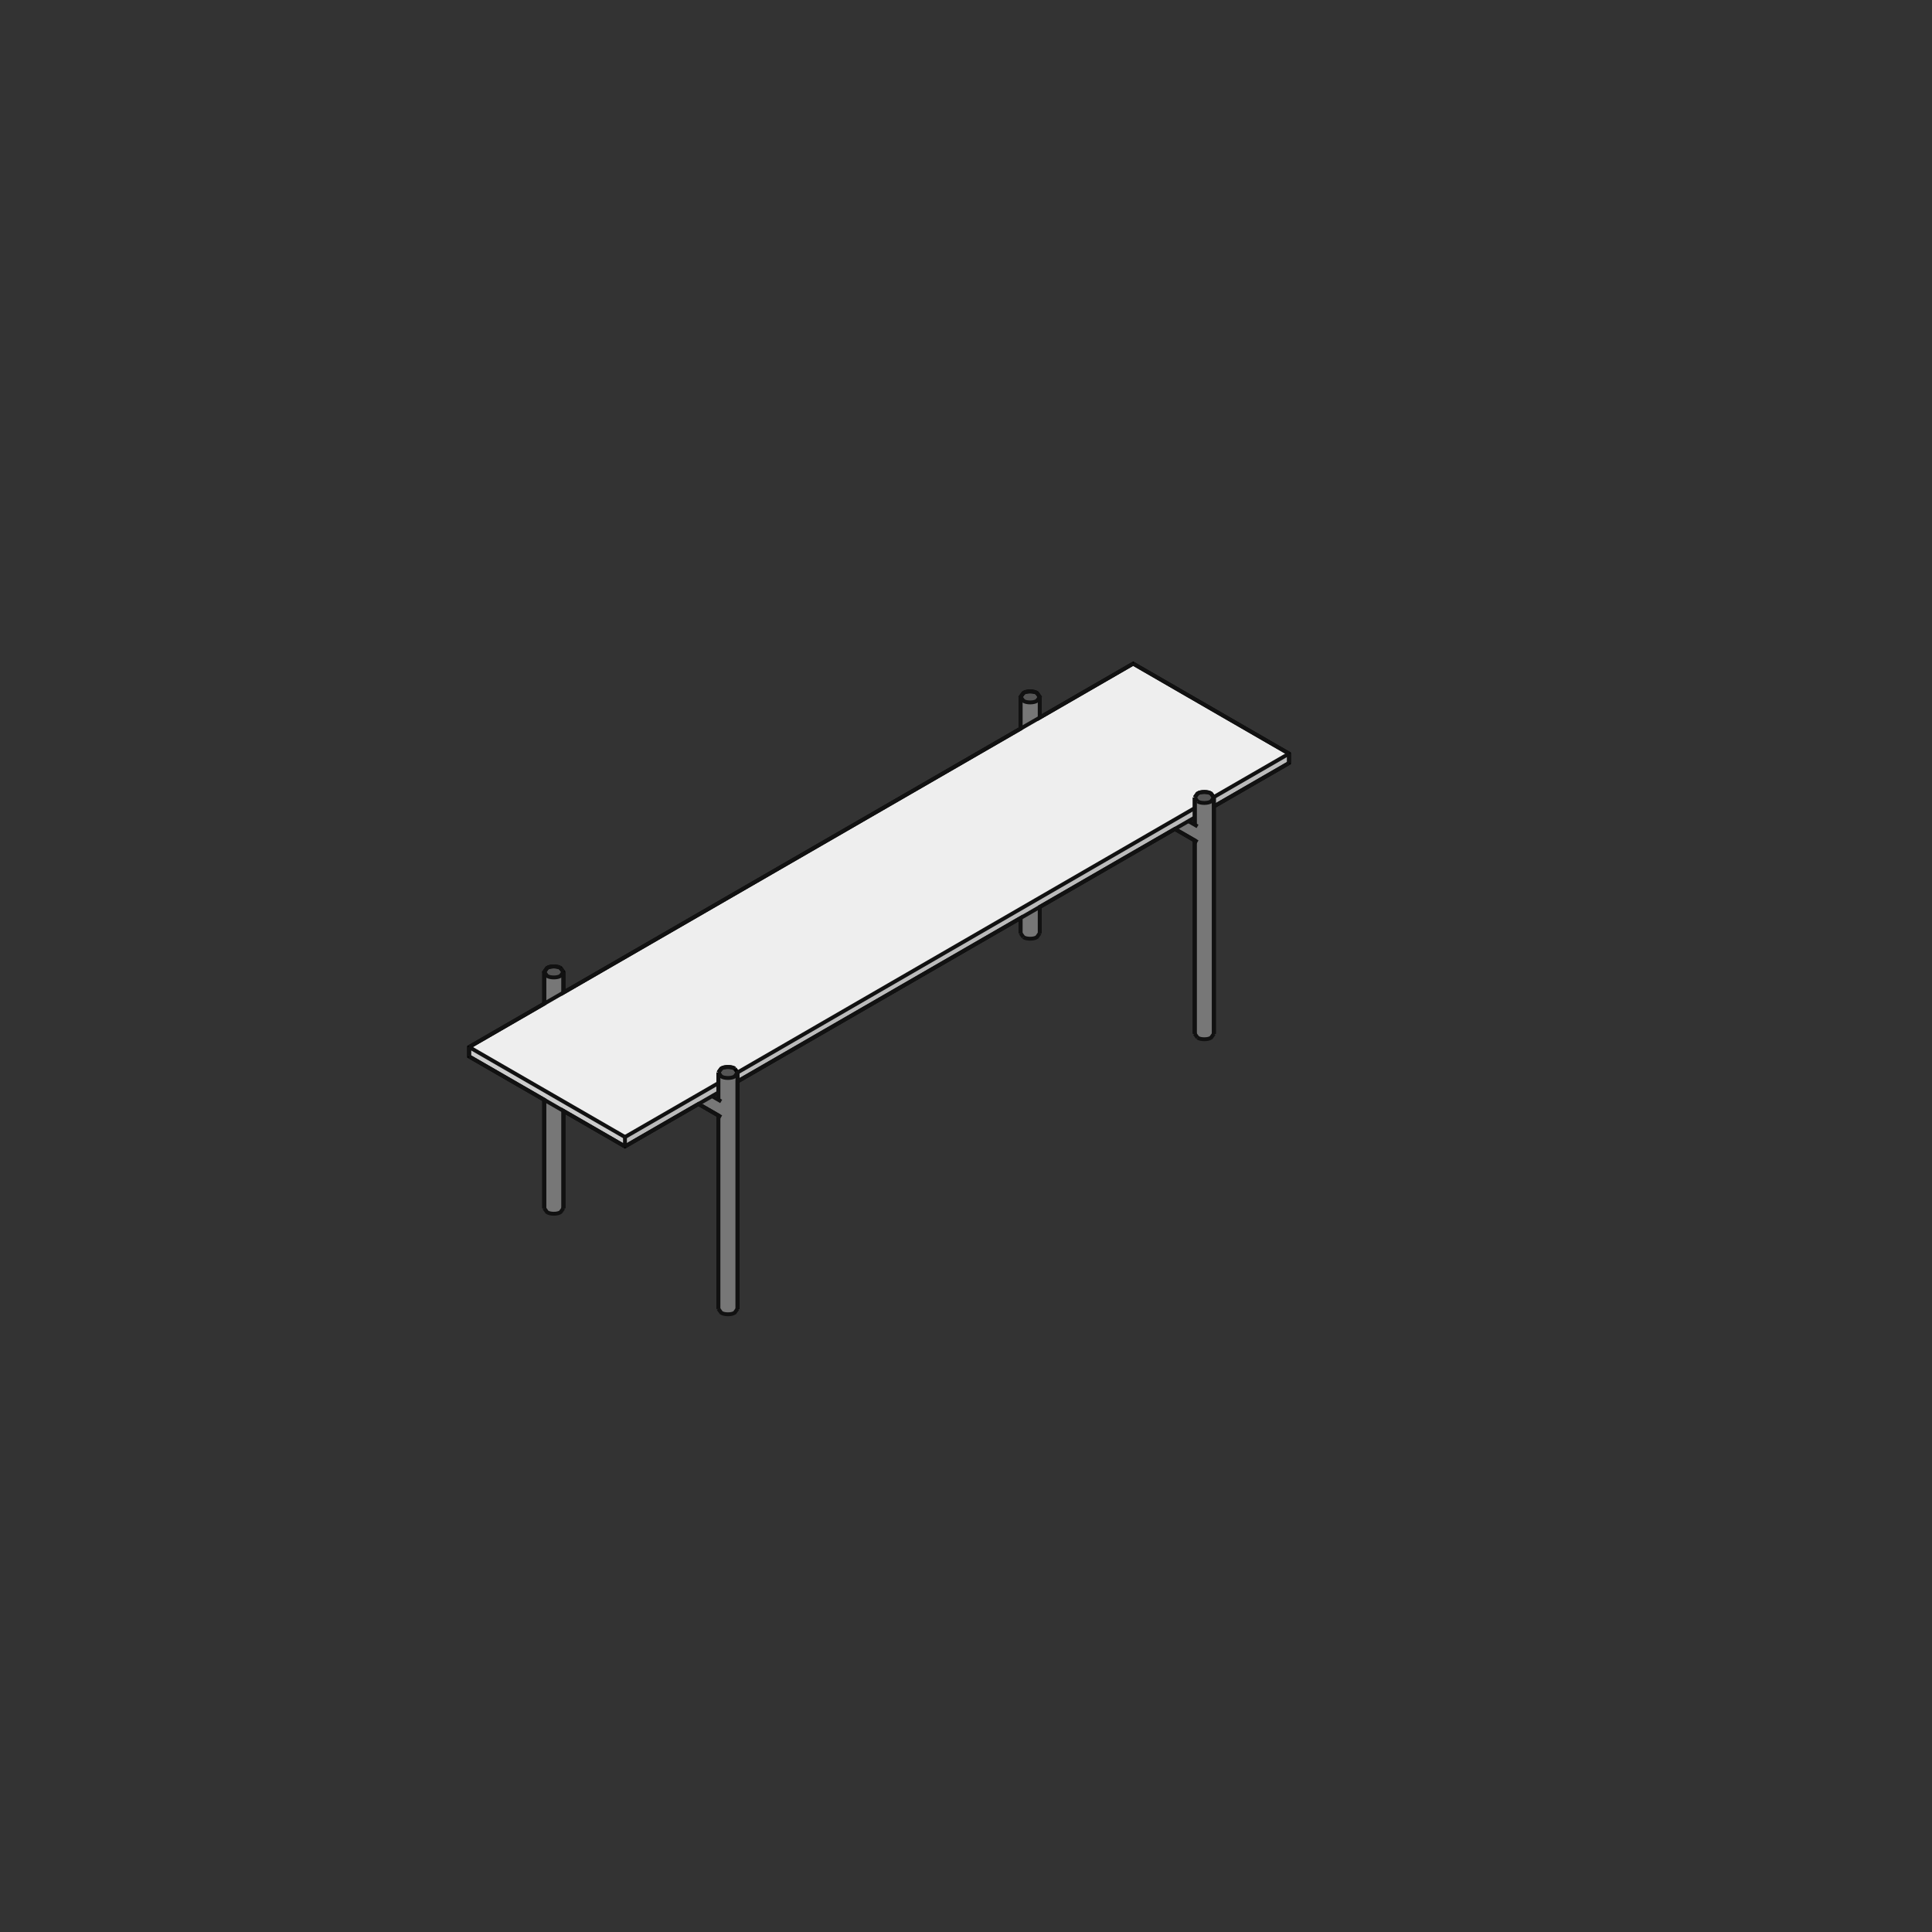 <?xml version="1.0" encoding="utf-8" standalone="no"?>
<!DOCTYPE svg PUBLIC "-//W3C//DTD SVG 1.1//EN" "http://www.w3.org/Graphics/SVG/1.1/DTD/svg11.dtd">
<svg version="1.1" width="120pt" height="120pt" viewBox="0 0 120 120" overflow="visible" xmlns="http://www.w3.org/2000/svg">
  <rect x="0" y="0" width="120" height="120" fill="#333333" stroke="none"/>
  <path d="M80.063,47.393 L75.397,50.087 L75.397,49.531 L80.063,46.81 z" stroke="Black" stroke-width="0" fill="#BBBBBB" fill-opacity="1" />
  <path d="M38.817,70.623 L44.62,67.273 L44.62,67.856 L38.817,71.206 z" stroke="Black" stroke-width="0" fill="#BBBBBB" fill-opacity="1" />
  <path d="M45.808,66.587 L74.207,50.191 L74.207,50.774 L45.81,67.169 z" stroke="Black" stroke-width="0" fill="#BBBBBB" fill-opacity="1" />
  <path d="M38.817,71.206 L29.137,65.617 L29.137,65.034 L38.817,70.623 z" stroke="Black" stroke-width="0" fill="#CCCCCC" fill-opacity="1" />
  <path d="M29.137,65.034 L70.383,41.221 L80.063,46.81 L75.395,49.504 L75.223,49.288 C75.037,49.157 74.567,49.157 74.381,49.288 L74.207,49.531 L74.207,50.191 L45.808,66.587 L45.636,66.37 C45.449,66.239 44.98,66.239 44.794,66.37 L44.62,66.613 L44.62,67.273 L38.817,70.623 z" stroke="Black" stroke-width="0" fill="#EEEEEE" fill-opacity="1" />
  <path d="M74.207,51.229 L73.813,51.001 L74.207,50.774 z" stroke="Black" stroke-width="0" fill="#555555" fill-opacity="1" />
  <path d="M64.581,43.295 L64.406,43.529 C64.22,43.661 63.751,43.661 63.565,43.529 L63.39,43.286 L63.565,43.043 C63.751,42.912 64.22,42.912 64.406,43.043 z" stroke="Black" stroke-width="0" fill="#555555" fill-opacity="1" />
  <path d="M33.803,60.369 L33.977,60.126 C34.164,59.994 34.633,59.994 34.819,60.126 L34.994,60.369 L34.819,60.612 C34.633,60.743 34.164,60.743 33.977,60.612 z" stroke="Black" stroke-width="0" fill="#555555" fill-opacity="1" />
  <path d="M75.397,49.54 L75.223,49.774 C75.037,49.906 74.567,49.906 74.381,49.774 L74.207,49.54 L74.381,49.288 C74.567,49.157 75.037,49.157 75.223,49.288 z" stroke="Black" stroke-width="0" fill="#555555" fill-opacity="1" />
  <path d="M44.62,68.311 L44.226,68.083 L44.62,67.856 z" stroke="Black" stroke-width="0" fill="#555555" fill-opacity="1" />
  <path d="M45.81,66.622 L45.636,66.856 C45.449,66.988 44.98,66.988 44.794,66.856 L44.62,66.622 L44.794,66.37 C44.98,66.239 45.449,66.239 45.636,66.37 z" stroke="Black" stroke-width="0" fill="#555555" fill-opacity="1" />
  <path d="M33.803,60.377 L33.977,60.612 C34.164,60.743 34.633,60.743 34.819,60.612 L34.993,60.377 L34.994,61.653 L33.803,62.34 z" stroke="Black" stroke-width="0" fill="#777777" fill-opacity="1" />
  <path d="M34.994,68.998 L34.994,75.045 L34.874,75.251 C34.633,75.42 34.164,75.42 33.977,75.288 L33.803,75.045 L33.803,68.311 z" stroke="Black" stroke-width="0" fill="#777777" fill-opacity="1" />
  <path d="M44.62,81.29 L44.62,69.283 L43.384,68.569 L44.226,68.083 L44.62,68.311 L44.62,66.622 L44.794,66.856 C44.98,66.988 45.449,66.988 45.636,66.856 L45.81,66.622 L45.81,81.29 L45.691,81.496 C45.449,81.665 44.98,81.665 44.794,81.533 z" stroke="Black" stroke-width="0" fill="#777777" fill-opacity="1" />
  <path d="M74.207,52.201 L72.971,51.487 L73.813,51.001 L74.207,51.229 L74.207,49.54 L74.381,49.774 C74.567,49.906 75.037,49.906 75.223,49.774 L75.397,49.54 L75.397,64.208 L75.278,64.414 C75.037,64.582 74.567,64.582 74.381,64.451 L74.207,64.208 z" stroke="Black" stroke-width="0" fill="#777777" fill-opacity="1" />
  <path d="M63.565,43.529 C63.751,43.661 64.22,43.661 64.406,43.529 L64.581,43.295 L64.581,44.571 L63.39,45.258 L63.39,43.295 z" stroke="Black" stroke-width="0" fill="#777777" fill-opacity="1" />
  <path d="M64.581,57.963 L64.462,58.169 C64.22,58.338 63.751,58.338 63.565,58.206 L63.39,57.963 L63.39,57.019 L64.581,56.331 z" stroke="Black" stroke-width="0" fill="#777777" fill-opacity="1" />
  <path d="M45.636,66.37 L45.81,66.613" stroke="#000000" stroke-width="0.24" fill="none" />
  <path d="M44.62,81.29 L44.62,69.283 L43.384,68.569 L38.818,71.206 L34.994,68.998 L34.994,75.045" stroke="#000000" stroke-width="0.24" fill="none" />
  <path d="M44.62,66.613 L44.62,68.311" stroke="#000000" stroke-width="0.24" fill="none" />
  <path d="M74.207,49.531 L74.207,51.229" stroke="#000000" stroke-width="0.24" fill="none" />
  <path d="M63.39,57.963 L63.39,57.019 L45.81,67.169 L45.81,81.29" stroke="#000000" stroke-width="0.24" fill="none" />
  <path d="M74.207,64.208 L74.207,52.201 L72.971,51.487 L64.581,56.331 L64.581,57.963" stroke="#000000" stroke-width="0.24" fill="none" />
  <path d="M33.803,75.045 L33.803,68.311 L29.137,65.617 L29.137,65.034 L33.803,62.34 L33.803,60.377 L33.977,60.126 C34.164,59.994 34.633,59.994 34.819,60.126 L34.994,60.369 L34.994,61.653 L63.39,45.258 L63.39,43.295 L63.565,43.043 C63.751,42.912 64.22,42.912 64.406,43.043 L64.581,43.286 L64.581,44.571 L70.383,41.221 L80.063,46.81 L80.063,47.393 L75.397,50.087 L75.397,64.208 L75.397,49.531" stroke="#000000" stroke-width="0.24" fill="none" />
  <path d="M74.207,49.531 L74.381,49.288 C74.567,49.157 75.037,49.157 75.223,49.288 L75.397,49.531" stroke="#000000" stroke-width="0.24" fill="none" />
  <path d="M45.81,81.29 L45.81,66.613" stroke="#000000" stroke-width="0.24" fill="none" />
  <path d="M44.62,66.613 L44.794,66.37 C44.98,66.239 45.449,66.239 45.636,66.37" stroke="#000000" stroke-width="0.24" fill="none" />
  <path d="M44.226,68.083 L44.794,68.412" stroke="#111111" stroke-width="0.24" fill="none" />
  <path d="M34.994,75.045 L34.819,75.288 C34.633,75.42 34.164,75.42 33.977,75.288 L33.803,75.045" stroke="#111111" stroke-width="0.24" fill="none" />
  <path d="M63.565,58.206 L63.39,57.963" stroke="#111111" stroke-width="0.24" fill="none" />
  <path d="M74.381,52.301 L72.971,51.487" stroke="#111111" stroke-width="0.24" fill="none" />
  <path d="M74.381,51.329 L73.813,51.001" stroke="#111111" stroke-width="0.24" fill="none" />
  <path d="M74.207,49.531 L74.381,49.288 C74.567,49.157 75.037,49.157 75.223,49.288 L75.397,49.531" stroke="#111111" stroke-width="0.24" fill="none" />
  <path d="M75.397,64.208 L75.223,64.451 C75.037,64.582 74.567,64.582 74.381,64.451" stroke="#111111" stroke-width="0.24" fill="none" />
  <path d="M74.207,49.531 L74.207,51.229" stroke="#111111" stroke-width="0.24" fill="none" />
  <path d="M74.381,64.451 L74.207,64.208" stroke="#111111" stroke-width="0.24" fill="none" />
  <path d="M45.81,81.29 L45.636,81.533 C45.449,81.665 44.98,81.665 44.794,81.533 L44.62,81.29" stroke="#111111" stroke-width="0.24" fill="none" />
  <path d="M44.62,66.613 L44.62,68.311" stroke="#111111" stroke-width="0.24" fill="none" />
  <path d="M45.81,81.29 L45.81,66.613 L45.81,66.613 L74.207,50.191" stroke="#111111" stroke-width="0.24" fill="none" />
  <path d="M45.81,67.169 L74.207,50.774" stroke="#111111" stroke-width="0.24" fill="none" />
  <path d="M38.818,71.206 L44.62,67.856" stroke="#111111" stroke-width="0.24" fill="none" />
  <path d="M29.137,65.034 L38.818,70.623" stroke="#111111" stroke-width="0.24" fill="none" />
  <path d="M29.137,65.617 L38.818,71.206" stroke="#111111" stroke-width="0.24" fill="none" />
  <path d="M70.383,41.221 L29.137,65.034" stroke="#111111" stroke-width="0.24" fill="none" />
  <path d="M34.994,61.653 L34.994,60.369" stroke="#111111" stroke-width="0.24" fill="none" />
  <path d="M33.803,68.311 L33.803,75.045" stroke="#111111" stroke-width="0.24" fill="none" />
  <path d="M80.063,47.393 L80.063,46.81" stroke="#111111" stroke-width="0.24" fill="none" />
  <path d="M63.39,57.019 L63.39,57.963" stroke="#111111" stroke-width="0.24" fill="none" />
  <path d="M64.581,44.571 L64.581,43.286" stroke="#111111" stroke-width="0.24" fill="none" />
  <path d="M74.381,49.774 L74.207,49.531" stroke="#111111" stroke-width="0.24" fill="none" />
  <path d="M74.207,52.201 L74.207,64.208" stroke="#111111" stroke-width="0.24" fill="none" />
  <path d="M75.397,49.531 L75.223,49.774 C75.037,49.906 74.567,49.906 74.381,49.774" stroke="#111111" stroke-width="0.24" fill="none" />
  <path d="M44.62,69.283 L44.62,81.29" stroke="#111111" stroke-width="0.24" fill="none" />
  <path d="M34.994,60.369 L34.819,60.612 C34.633,60.743 34.164,60.743 33.977,60.612 L33.803,60.369 L33.977,60.126 C34.164,59.994 34.633,59.994 34.819,60.126" stroke="#111111" stroke-width="0.24" fill="none" />
  <path d="M33.803,60.369 L33.803,62.34" stroke="#111111" stroke-width="0.24" fill="none" />
  <path d="M34.994,75.045 L34.994,68.998" stroke="#111111" stroke-width="0.24" fill="none" />
  <path d="M38.818,70.623 L44.62,67.273" stroke="#111111" stroke-width="0.24" fill="none" />
  <path d="M34.819,60.126 L34.994,60.369" stroke="#111111" stroke-width="0.24" fill="none" />
  <path d="M64.581,43.286 L64.406,43.529 C64.22,43.661 63.751,43.661 63.565,43.529 L63.39,43.286 L63.565,43.043 C63.751,42.912 64.22,42.912 64.406,43.043 z" stroke="#111111" stroke-width="0.24" fill="none" />
  <path d="M63.39,43.286 L63.39,45.258" stroke="#111111" stroke-width="0.24" fill="none" />
  <path d="M64.581,57.963 L64.581,56.331" stroke="#111111" stroke-width="0.24" fill="none" />
  <path d="M45.81,66.613 L45.636,66.856 C45.449,66.988 44.98,66.988 44.794,66.856 L44.62,66.613" stroke="#111111" stroke-width="0.24" fill="none" />
  <path d="M75.395,49.505 L80.063,46.81" stroke="#111111" stroke-width="0.24" fill="none" />
  <path d="M75.397,50.087 L80.063,47.393" stroke="#111111" stroke-width="0.24" fill="none" />
  <path d="M75.397,64.208 L75.397,49.531" stroke="#111111" stroke-width="0.24" fill="none" />
  <path d="M44.62,66.613 L44.794,66.37 C44.98,66.239 45.449,66.239 45.636,66.37" stroke="#111111" stroke-width="0.24" fill="none" />
  <path d="M38.818,71.206 L38.818,70.623" stroke="#111111" stroke-width="0.24" fill="none" />
  <path d="M29.137,65.617 L29.137,65.034" stroke="#111111" stroke-width="0.24" fill="none" />
  <path d="M80.063,46.81 L70.383,41.221" stroke="#111111" stroke-width="0.24" fill="none" />
  <path d="M64.581,57.963 L64.406,58.206 C64.22,58.338 63.751,58.338 63.565,58.206" stroke="#111111" stroke-width="0.24" fill="none" />
  <path d="M43.384,68.569 L44.794,69.383" stroke="#111111" stroke-width="0.24" fill="none" />
</svg>